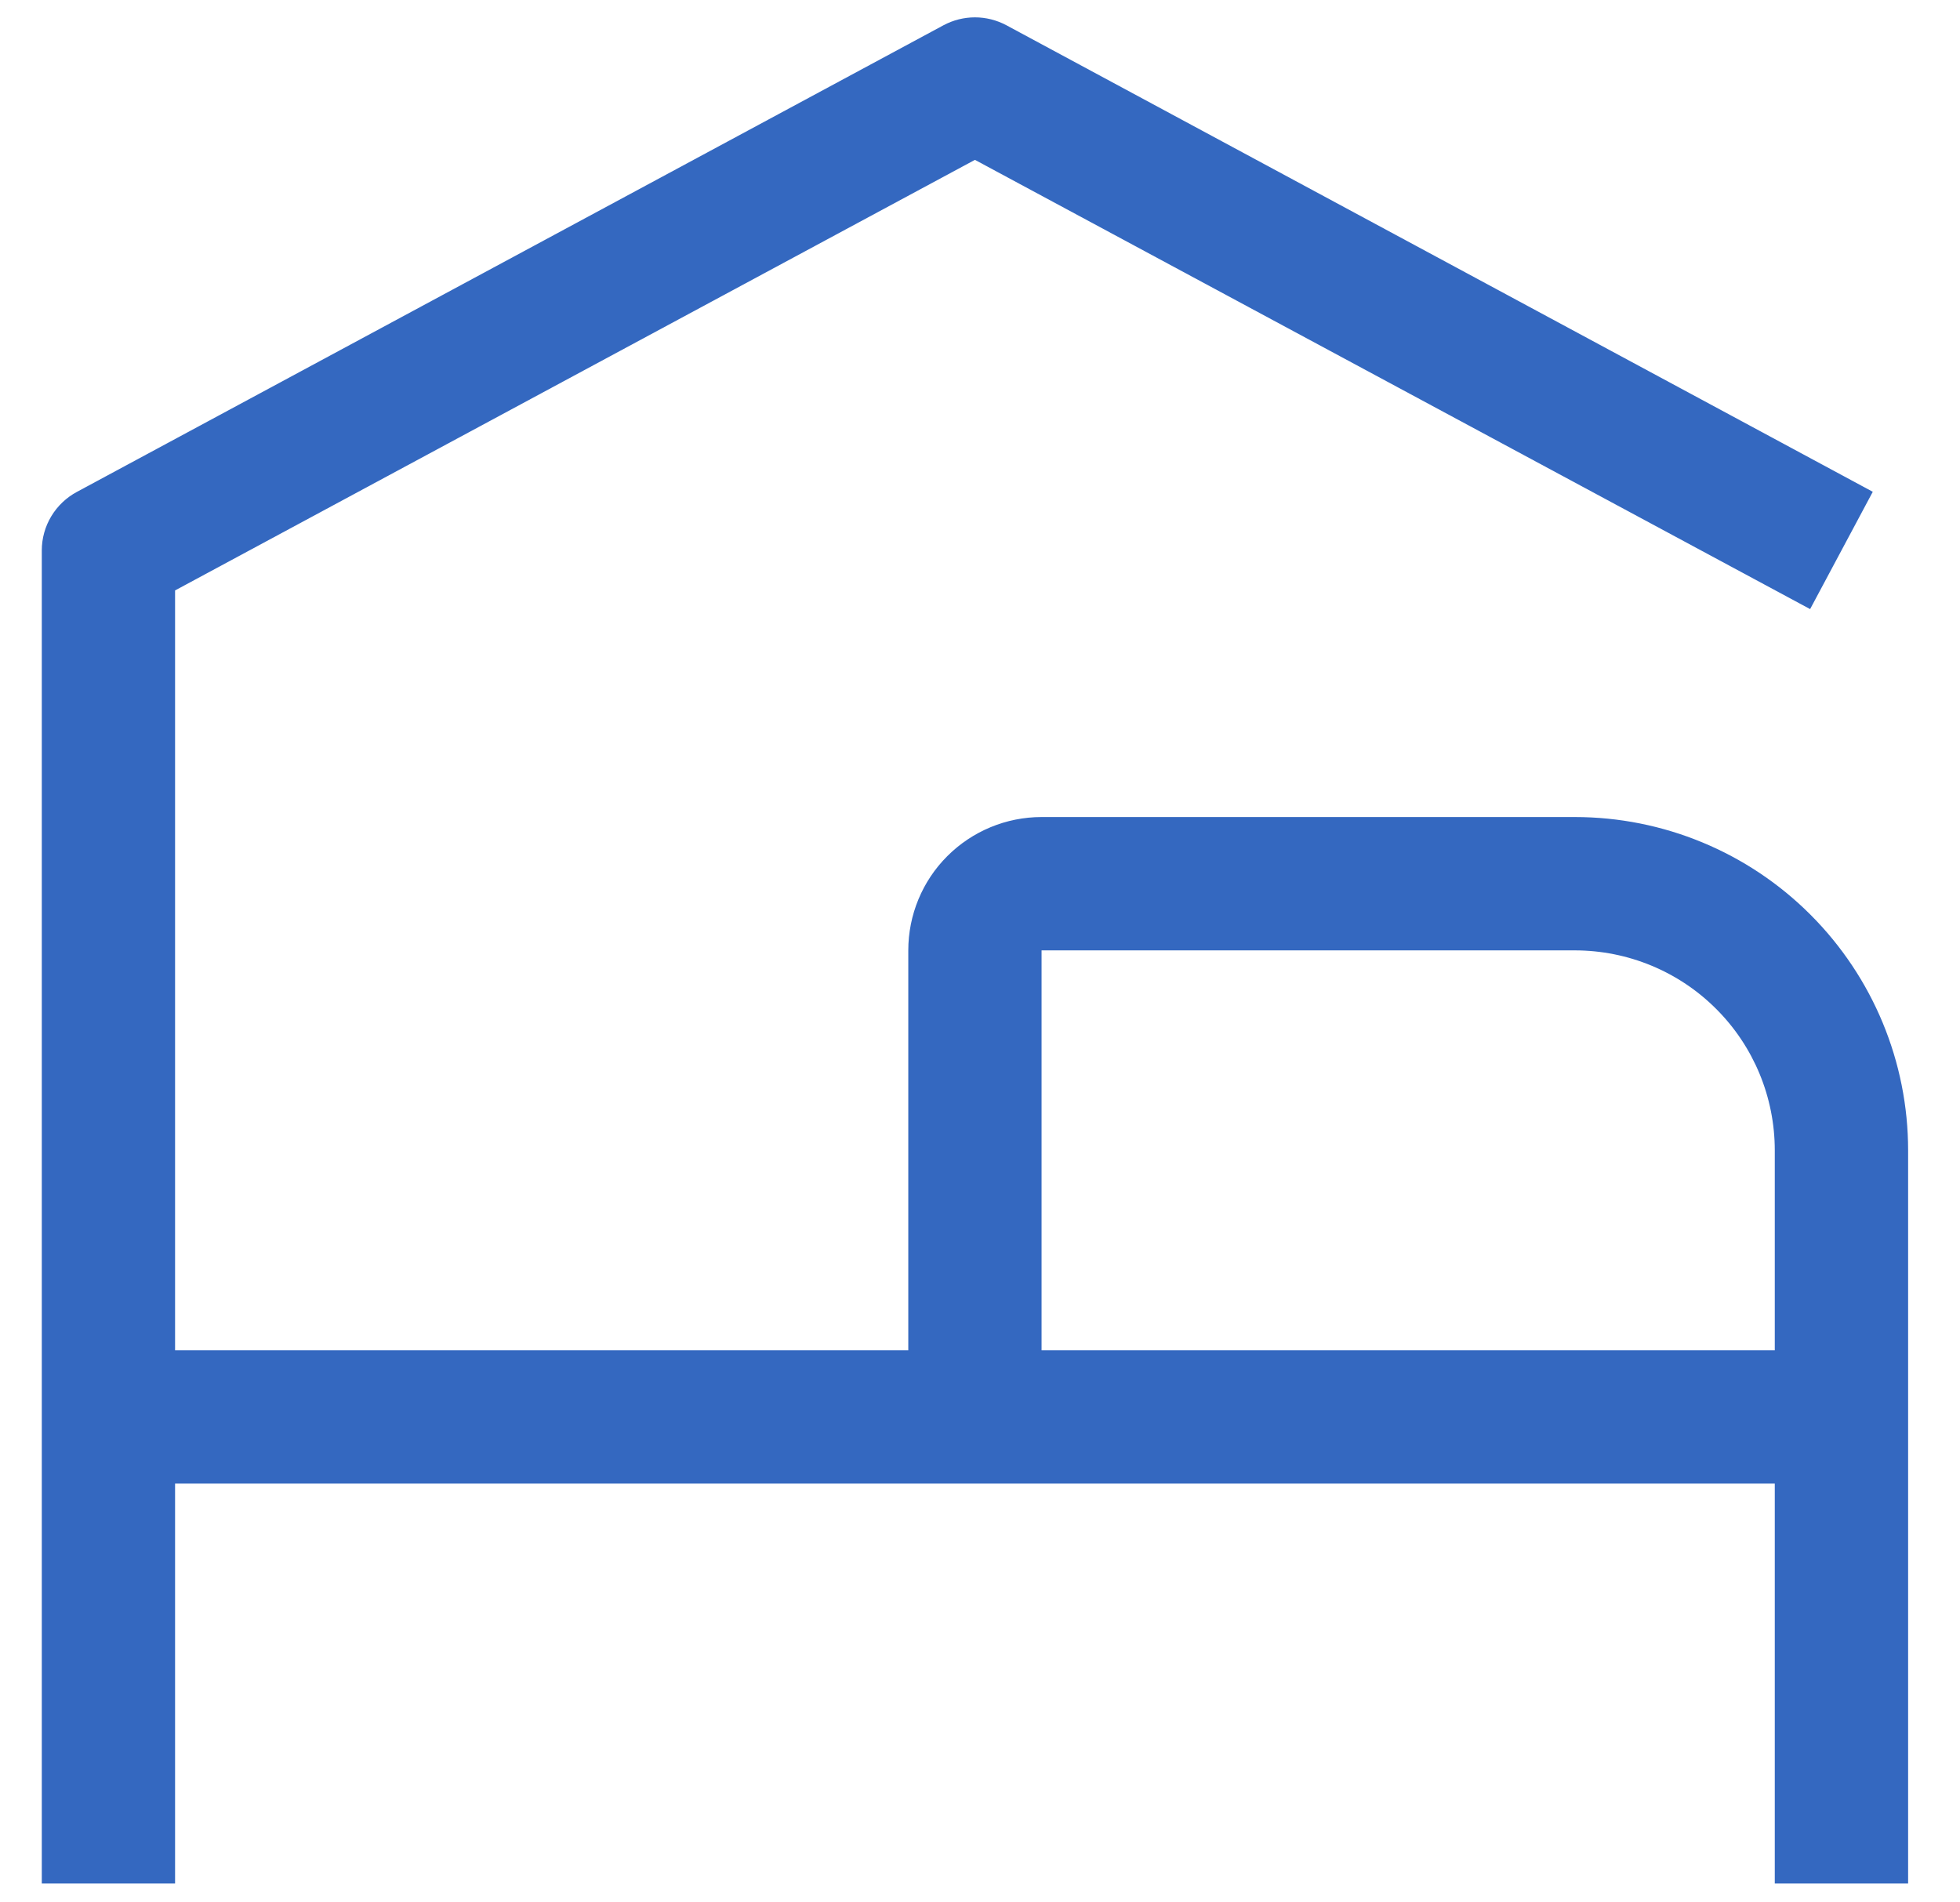 <svg width="34" height="33" viewBox="0 0 34 33" fill="none" xmlns="http://www.w3.org/2000/svg">
<path d="M27.318 14.173H18.068C17.455 14.173 16.867 14.417 16.433 14.851C15.999 15.284 15.756 15.873 15.756 16.486V23.423H3.037V10.242L16.912 2.773L31.4 10.566L32.487 8.531L17.456 0.437C17.288 0.348 17.102 0.301 16.912 0.301C16.723 0.301 16.536 0.348 16.369 0.437L1.337 8.531C1.153 8.629 0.998 8.776 0.89 8.955C0.782 9.134 0.725 9.339 0.725 9.548V32.673H3.037V25.736H30.787V32.673H33.1V19.955C33.1 18.421 32.49 16.951 31.406 15.867C30.322 14.782 28.852 14.173 27.318 14.173ZM18.068 23.423V16.486H27.318C28.238 16.486 29.121 16.851 29.771 17.502C30.422 18.152 30.787 19.035 30.787 19.955V23.423H18.068Z" fill="#3468C0"/>
</svg>
